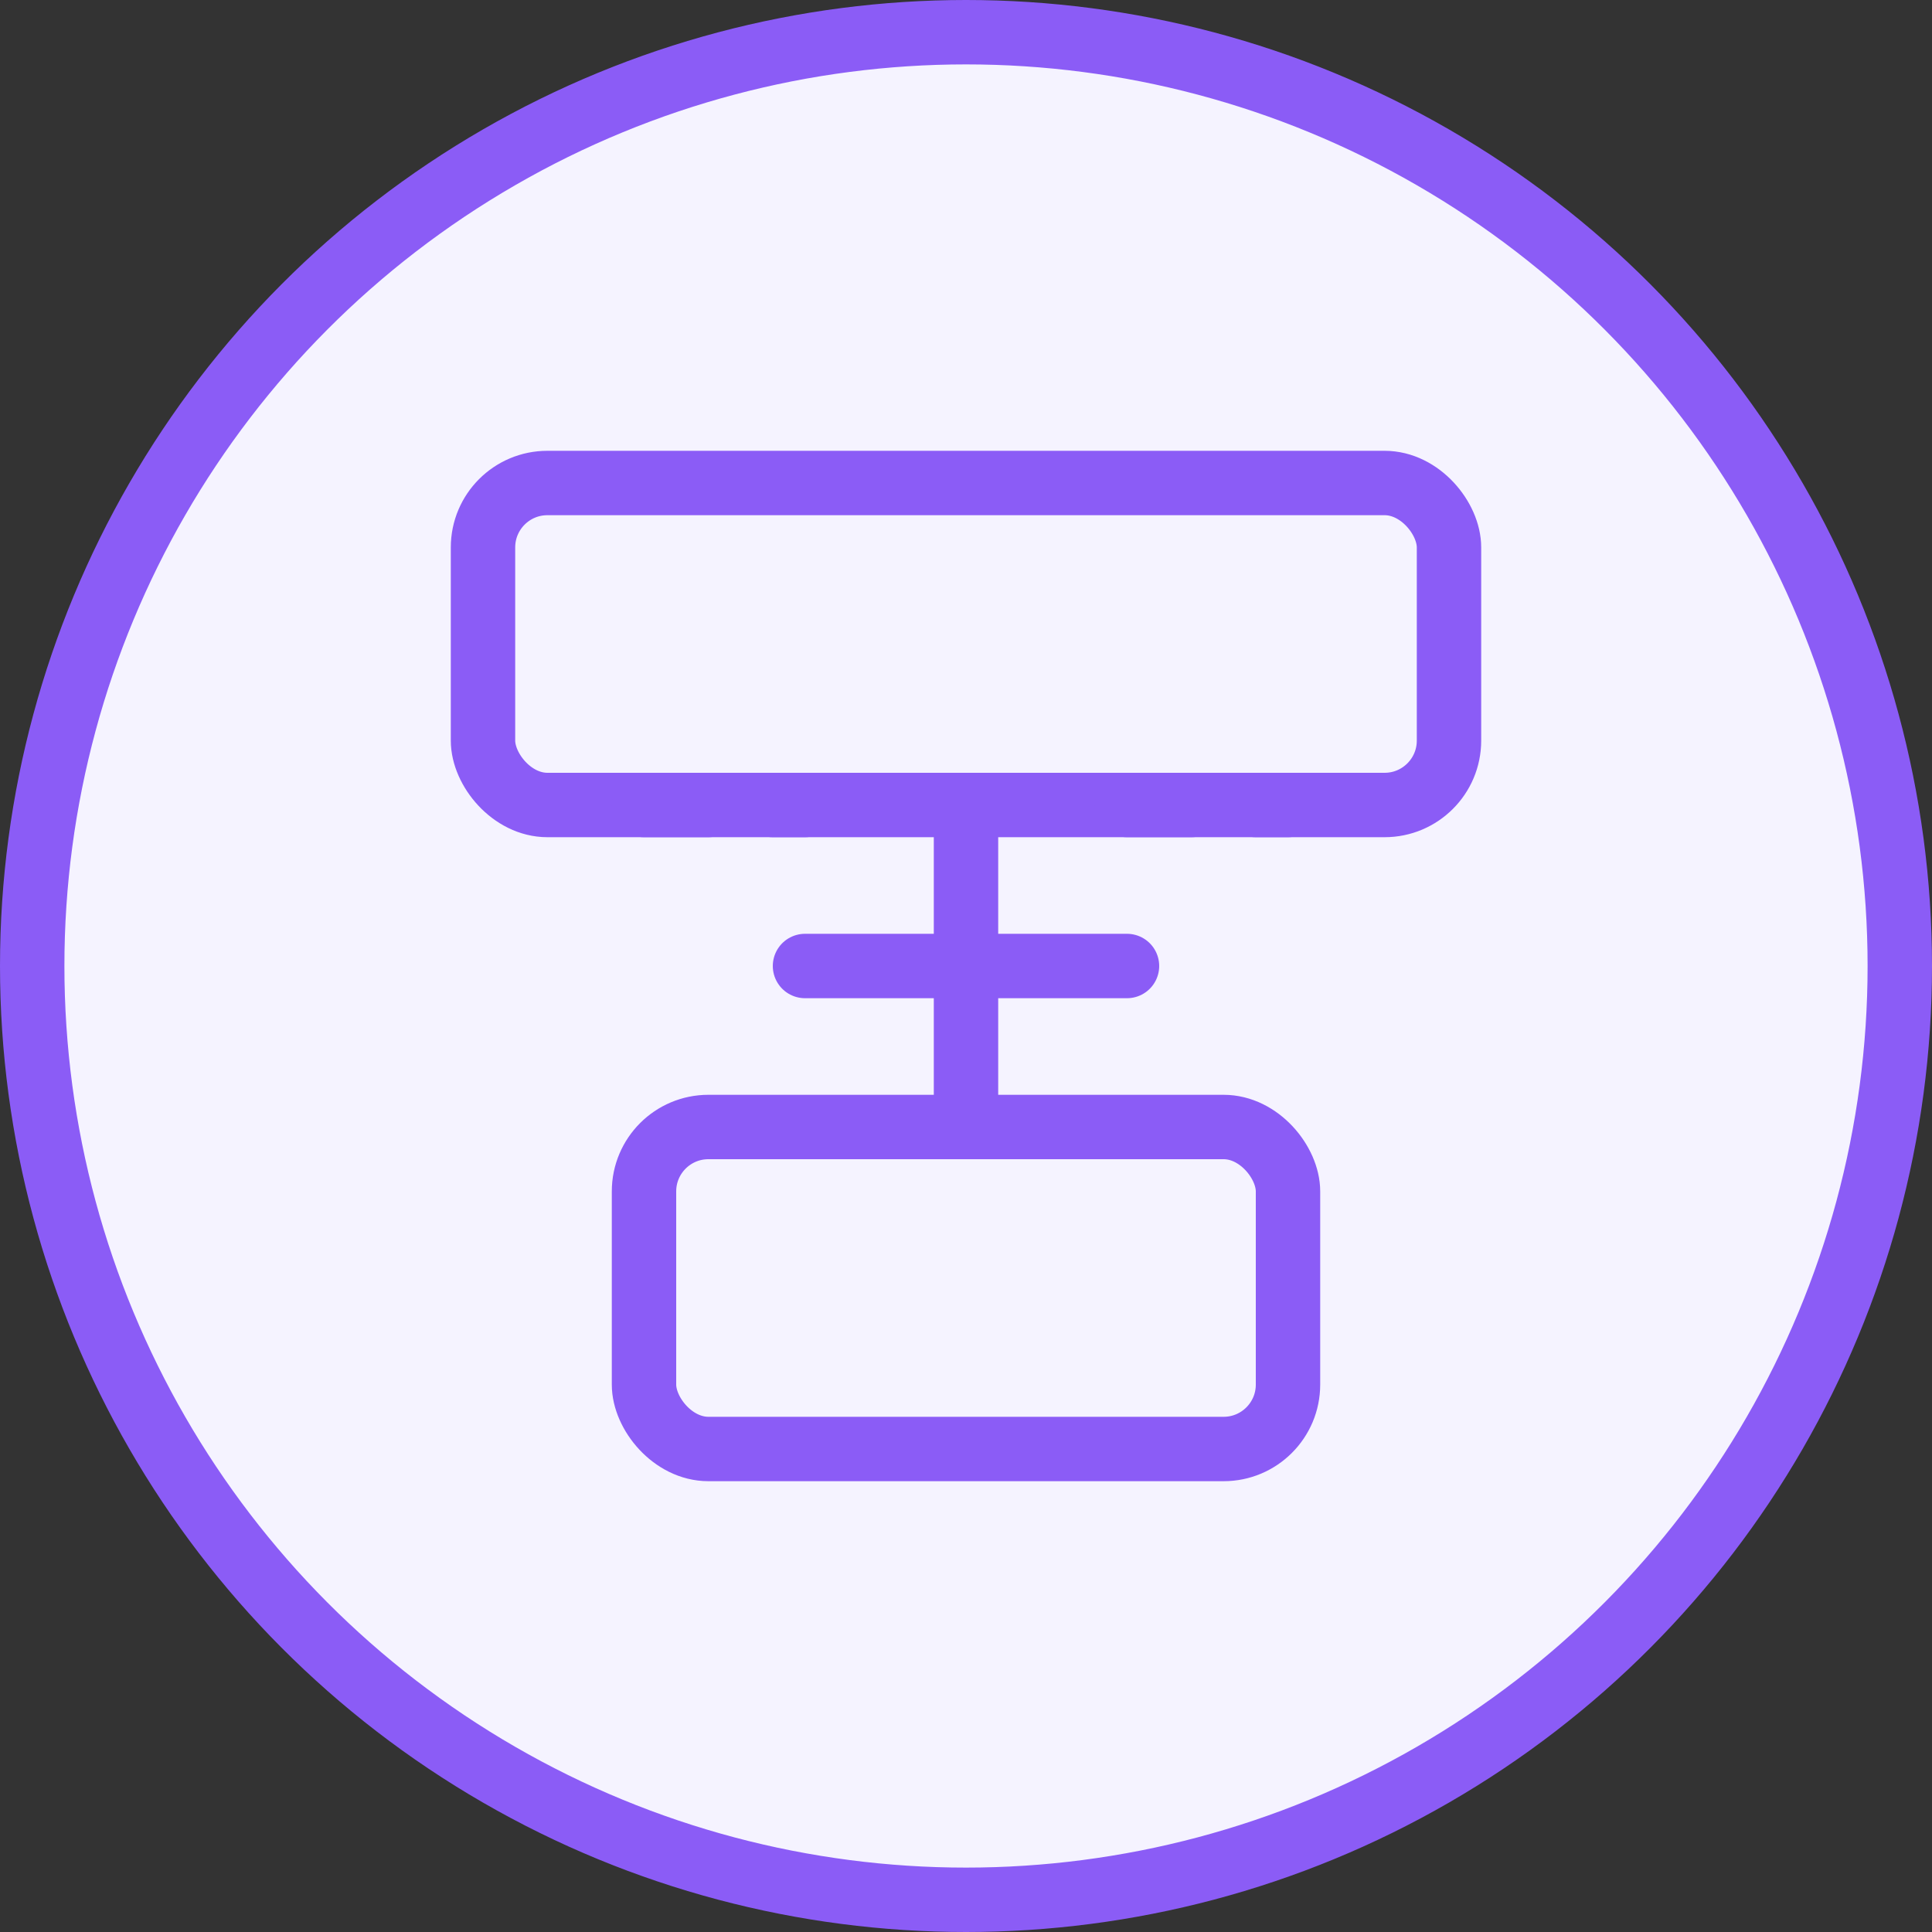 <svg width="60" height="60" viewBox="0 0 60 60" fill="none" xmlns="http://www.w3.org/2000/svg">
  <rect x="0" y="0" width="60" height="60" fill="#333333" stroke="none"/>
  <circle cx="30" cy="30" r="29" fill="#F5F3FF" stroke="#8B5CF6" stroke-width="2"/>
  <rect x="15" y="15" width="30" height="10" rx="2" stroke="#8B5CF6" stroke-width="2"/>
  <rect x="20" y="35" width="20" height="10" rx="2" stroke="#8B5CF6" stroke-width="2"/>
  <path d="M30 25V35" stroke="#8B5CF6" stroke-width="2" stroke-linecap="round"/>
  <path d="M25 30H35" stroke="#8B5CF6" stroke-width="2" stroke-linecap="round"/>
  <path d="M20 25H25" stroke="#8B5CF6" stroke-width="2" stroke-linecap="round" stroke-dasharray="2 2"/>
  <path d="M35 25H40" stroke="#8B5CF6" stroke-width="2" stroke-linecap="round" stroke-dasharray="2 2"/>
</svg> 